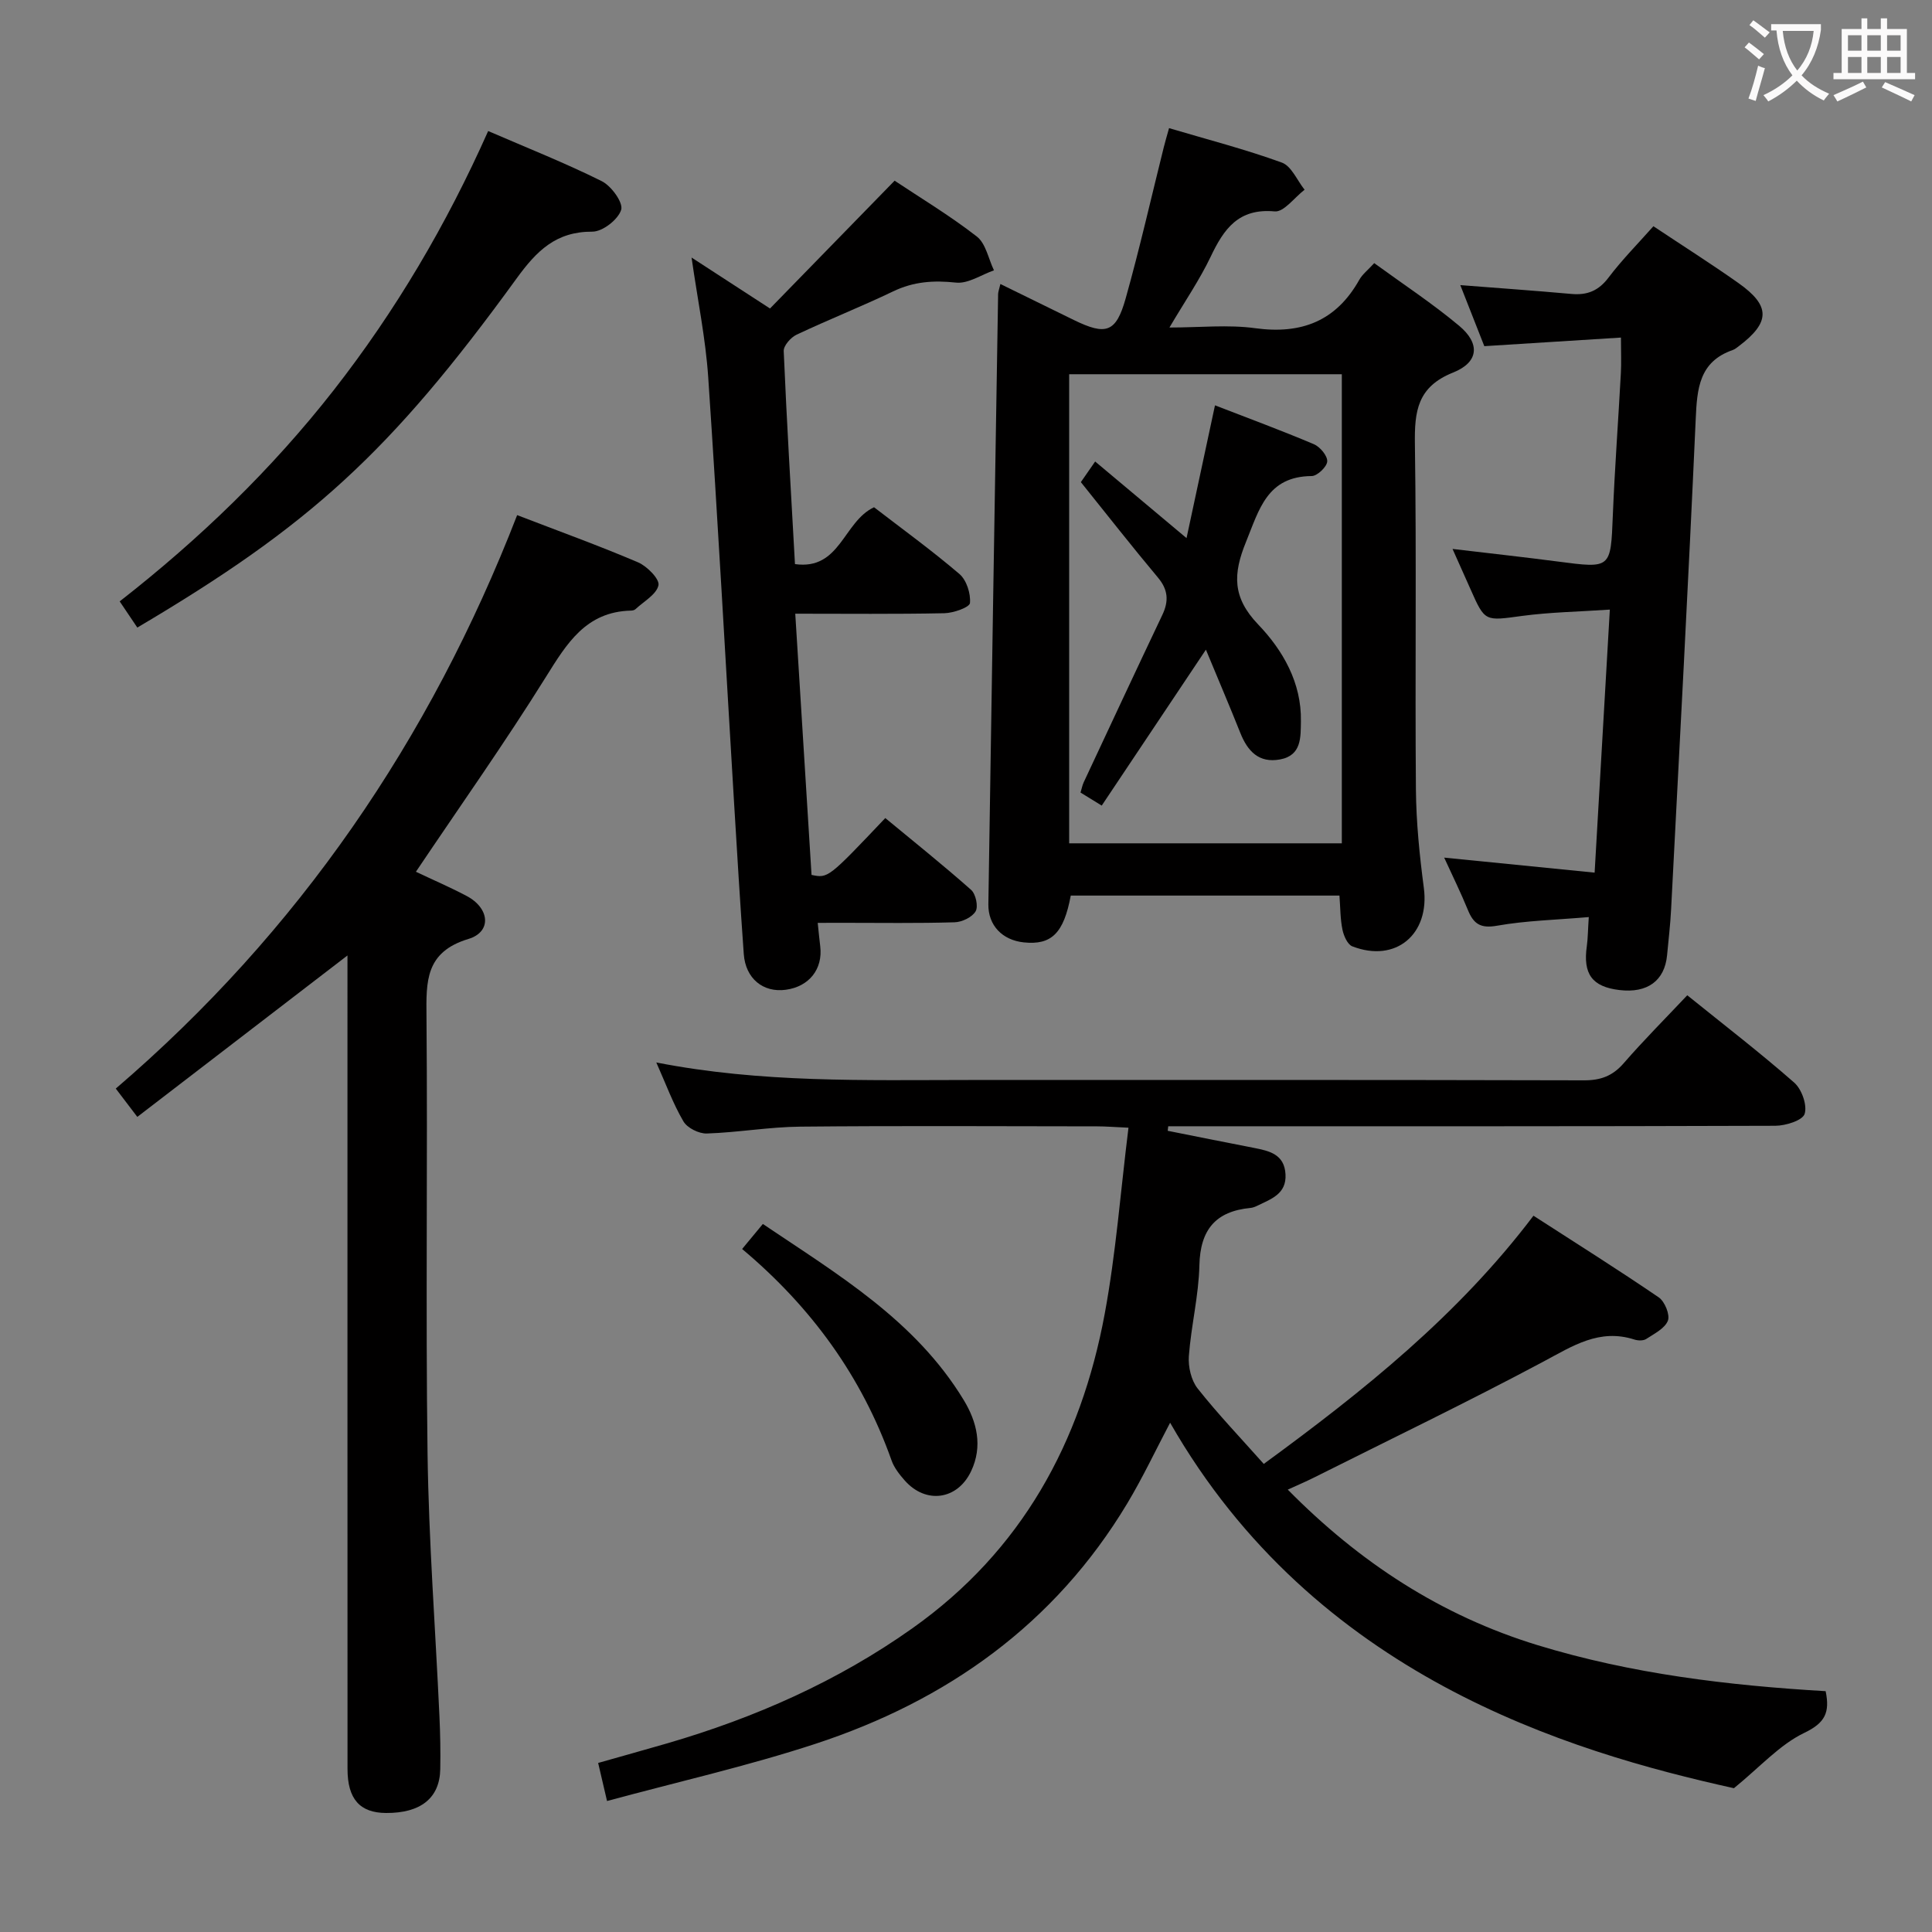 <svg enable-background="new 0 0 400 400" viewBox="0 0 400 400" xmlns="http://www.w3.org/2000/svg"><rect x="0" y="0" width="400" height="400" fill="#808080" stroke="none"/><g fill="#010000"><path d="m377.98 350.14c.91 4.42-.11 6.56-4.4 8.62-5.11 2.45-9.18 7.07-14.59 11.47-34.48-7.64-86.77-23.32-116.73-75.67-3 5.69-5.67 11.37-8.88 16.72-15.01 24.99-37.31 40.83-64.58 49.77-14 4.59-28.43 7.85-43.12 11.83-.71-3.04-1.21-5.18-1.84-7.88 4.88-1.39 9.62-2.7 14.34-4.07 18.16-5.3 35.25-12.84 50.76-23.84 22.6-16.03 34.84-38.44 39.78-65.08 2.32-12.51 3.27-25.27 4.92-38.53-2.93-.13-4.7-.28-6.46-.28-20.49-.02-40.99-.14-61.48.06-6.46.06-12.9 1.21-19.37 1.42-1.63.05-4.05-1.15-4.84-2.52-2.15-3.67-3.62-7.73-5.61-12.19 21.72 4.26 43.18 3.64 64.61 3.63 42.49-.01 84.98-.04 127.46.07 3.46.01 5.92-.9 8.21-3.53 4.13-4.76 8.6-9.23 13.17-14.08 7.56 6.1 15.05 11.86 22.14 18.08 1.56 1.37 2.73 4.67 2.16 6.48-.43 1.36-3.93 2.45-6.07 2.46-40.15.14-80.31.1-120.46.1-1.74 0-3.49 0-5.23 0-.04.31-.07.62-.11.94 5.94 1.18 11.87 2.38 17.81 3.53 3.21.63 6.35 1.3 6.58 5.47.23 4.11-3.02 5.13-5.83 6.51-.44.22-.93.41-1.42.46-7.22.69-10.41 4.51-10.58 11.89-.14 6.27-1.71 12.5-2.18 18.79-.16 2.21.48 5 1.81 6.69 4.21 5.33 8.93 10.26 13.7 15.63 20.73-15.16 40.25-30.79 55.84-51.39 8.76 5.66 17.46 11.12 25.94 16.91 1.24.85 2.36 3.6 1.89 4.82-.63 1.61-2.82 2.7-4.49 3.79-.6.39-1.7.36-2.44.12-7.27-2.34-12.8 1.34-18.87 4.58-15.67 8.36-31.69 16.08-47.57 24.04-1.62.81-3.3 1.52-5.33 2.45 14.85 15.06 31.71 26.08 51.71 32.2 19.48 5.96 39.53 8.35 59.65 9.53z"/><path d="m277.32 185.42c-18.84 0-37.26 0-55.63 0-1.46 7.82-4 10.29-9.73 9.69-4.42-.46-7.39-3.51-7.33-7.89.64-42.11 1.33-84.22 2.02-126.34.01-.48.21-.96.47-2.08 5.17 2.53 10.17 5 15.18 7.44 6.68 3.26 8.76 2.64 10.75-4.43 2.91-10.36 5.29-20.88 7.9-31.33.27-1.1.6-2.18 1.09-3.95 7.96 2.36 15.79 4.38 23.35 7.13 1.99.72 3.16 3.68 4.71 5.62-2.07 1.58-4.28 4.66-6.18 4.49-7.51-.7-10.53 3.63-13.27 9.39-2.27 4.76-5.29 9.16-8.53 14.65 6.36 0 12.15-.63 17.75.14 9.6 1.31 16.77-1.48 21.57-10.04.63-1.12 1.74-1.97 3.08-3.43 5.94 4.33 12.03 8.33 17.58 12.97 4.38 3.66 4.1 7.54-1.25 9.68-7.41 2.96-8.01 8.02-7.91 14.83.35 23.82.01 47.66.21 71.49.06 6.8.75 13.62 1.64 20.37 1.27 9.59-5.79 15.6-14.81 12.11-1-.39-1.78-2.19-2.04-3.46-.46-2.23-.43-4.56-.62-7.05zm.49-107.94c-19.15 0-37.82 0-56.45 0v97.12h56.45c0-32.49 0-64.6 0-97.12z"/><path d="m86.11 180.49c3.63 1.72 7.14 3.23 10.5 5.01 4.78 2.52 5.26 7.43.37 8.9-8.95 2.71-8.75 8.8-8.68 16.1.26 30.16-.19 60.33.22 90.49.25 18.11 1.63 36.2 2.46 54.31.17 3.66.24 7.33.17 10.99-.11 5.98-4.05 9.11-11.22 9.07-5.41-.03-7.98-2.87-7.98-9.12-.02-54-.01-107.99-.01-161.99 0-1.95 0-3.9 0-6.43-14.79 11.36-29.03 22.3-43.51 33.42-1.82-2.39-2.9-3.81-4.46-5.86 37.8-32.4 65.06-72.22 83.1-118.73 8.73 3.36 16.98 6.34 25.04 9.78 1.86.8 4.49 3.47 4.22 4.74-.41 1.91-3.05 3.35-4.77 4.96-.22.2-.62.29-.94.29-9.31.23-13.26 6.79-17.61 13.76-8.44 13.54-17.67 26.58-26.9 40.31z"/><path d="m169.3 191.07c.21 1.99.34 3.42.52 4.86.57 4.71-2.3 8.34-7.13 8.99-4.7.64-8.34-2.33-8.7-7.4-.75-10.44-1.38-20.88-2.01-31.33-1.77-29.35-3.37-58.72-5.35-88.06-.54-8.06-2.2-16.05-3.45-24.81 5.37 3.49 10.29 6.69 16.24 10.55 8.43-8.65 16.96-17.4 25.8-26.46 5.28 3.52 11.41 7.2 17.02 11.56 1.87 1.45 2.4 4.62 3.55 7-2.63.92-5.36 2.81-7.86 2.54-4.63-.5-8.78-.22-13.02 1.82-6.59 3.16-13.4 5.85-20 8.97-1.19.56-2.7 2.27-2.65 3.39.62 14.6 1.5 29.19 2.33 44.1 9.4 1.32 9.99-8.78 16.37-11.77 5.71 4.4 11.89 8.88 17.68 13.82 1.47 1.26 2.36 4.05 2.18 6.01-.08.89-3.41 2.07-5.29 2.11-10.11.21-20.23.1-30.88.1 1.15 18.46 2.26 36.31 3.37 54.08 3.43.71 3.43.71 15.27-11.77 5.91 4.89 11.97 9.73 17.77 14.87.96.85 1.52 3.44.93 4.44-.72 1.22-2.82 2.23-4.36 2.27-7.66.23-15.32.11-22.99.11-1.64.01-3.26.01-5.34.01z"/><path d="m328.94 189.87c-6.86.59-13.01.73-19 1.79-3.43.61-4.86-.39-6.03-3.26-1.49-3.65-3.25-7.2-4.91-10.84 10.28 1.03 20.3 2.03 31.15 3.11 1.06-18.4 2.07-35.9 3.15-54.46-6.45.44-12.36.53-18.17 1.31-7.7 1.04-7.67 1.27-10.68-5.54-1.13-2.56-2.28-5.11-3.72-8.33 7.73.92 14.78 1.69 21.81 2.61 11.06 1.45 10.93 1.48 11.38-9.6.4-9.79 1.13-19.57 1.66-29.36.12-2.13.02-4.27.02-7.41-9.39.59-18.58 1.17-28.29 1.78-1.59-4.04-3.33-8.48-4.97-12.64 7.66.6 15.35 1.14 23.03 1.83 3.27.29 5.61-.67 7.66-3.39 2.79-3.69 6.08-7.01 9.29-10.63 6.02 4.01 11.91 7.74 17.6 11.76 6.68 4.72 6.62 8.13.08 13.07-.4.3-.8.64-1.26.8-6.97 2.42-7.38 8.01-7.66 14.29-1.52 33.87-3.35 67.73-5.1 101.59-.16 3.15-.54 6.28-.83 9.42-.5 5.28-4.08 7.9-9.85 7.21-5.67-.67-7.6-3.32-6.76-9.13.22-1.63.22-3.29.4-5.98z"/><path d="m101.07 27.13c8.14 3.52 15.99 6.63 23.52 10.38 1.97.98 4.47 4.43 4.02 5.92-.61 2.01-3.85 4.54-5.96 4.53-7.54-.03-11.53 3.96-15.7 9.7-26.22 36.13-42.85 51.18-78.52 72.27-1.12-1.67-2.27-3.37-3.65-5.42 16.54-12.91 31.43-27.28 44.28-43.69 12.83-16.42 23.35-34.23 32.01-53.69z"/><path d="m153.65 258.59c1.6-1.93 2.75-3.32 4.29-5.18 15.49 10.44 31.57 19.95 41.58 36.44 2.76 4.54 3.97 9.58 1.55 14.72-2.83 6.01-9.41 6.89-13.77 1.93-1.08-1.23-2.18-2.62-2.71-4.13-6.15-17.34-16.56-31.71-30.94-43.78z"/><path d="m223.78 99.82c.89-1.28 1.73-2.49 2.96-4.27 6.19 5.19 12.24 10.26 18.92 15.86 1.98-9.24 3.87-18.05 5.89-27.49 6.79 2.63 13.7 5.18 20.48 8.05 1.27.54 2.82 2.39 2.76 3.56-.06 1.11-2.06 3.02-3.21 3.03-9.23.07-10.87 6.9-13.61 13.64-2.69 6.61-2.87 11.46 2.52 17.09 5.1 5.32 9 12.05 8.85 20.05-.06 3.25.18 7.05-4.3 7.89-4.4.82-6.74-1.7-8.25-5.5-2.2-5.52-4.54-10.99-7.12-17.22-7.49 11.21-14.43 21.59-21.57 32.28-1.91-1.17-3.09-1.9-4.39-2.7.27-.9.39-1.54.65-2.1 5.41-11.57 10.81-23.15 16.29-34.68 1.35-2.84 1.22-5.19-.9-7.72-5.33-6.36-10.45-12.9-15.97-19.77z"/></g><path d="m362.1 8.8c1.1.8 2.1 1.6 3.1 2.4l-1 1.1c-1.3-1.1-2.3-2-3-2.5zm1.9 4.8c.5.2.9.4 1.4.5-.6 2.3-1.3 4.5-1.9 6.8l-1.5-.5c.8-2.1 1.4-4.3 2-6.8zm-1-9.4c1.3.9 2.4 1.8 3.4 2.5l-1 1.1c-1.4-1.2-2.4-2.1-3.2-2.6zm3.7 2.2v-1.4h10.3v1.2c-.5 3.6-1.8 6.8-4 9.4 1.5 1.6 3.4 2.8 5.7 3.8-.3.4-.7.8-1.1 1.4-2.3-1.1-4.1-2.5-5.6-4.1-1.6 1.6-3.6 3.1-5.9 4.3-.3-.5-.7-.9-1-1.3 2.4-1.1 4.4-2.5 6-4.1-1.9-2.5-3-5.6-3.3-9.3h-1.1zm8.8 0h-6.4c.3 3.3 1.3 6 3 8.2 2-2.3 3.1-5.1 3.4-8.2z" fill="#fbfafa"/><path d="m385.3 3.8h1.3v2.2h2.8v-2.2h1.3v2.2h4.1v9.1h1.7v1.3h-16.9v-1.3h1.7v-9.1h4.1v-2.2zm.4 13.1.7 1.2c-1.8.9-3.8 1.9-6 2.9-.2-.4-.5-.8-.8-1.3 2.3-1 4.3-1.9 6.1-2.8zm-3.1-6.4h2.8v-3.2h-2.8zm0 4.6h2.8v-3.3h-2.8zm4-4.6h2.8v-3.2h-2.8zm0 4.6h2.8v-3.3h-2.8zm3.7 1.9c2.1.9 4.1 1.8 6.1 2.7l-.7 1.3c-2.2-1.1-4.2-2-6.1-2.9zm3.2-9.7h-2.8v3.2h2.8zm-2.8 7.8h2.8v-3.3h-2.8z" fill="#fbfafa"/></svg>